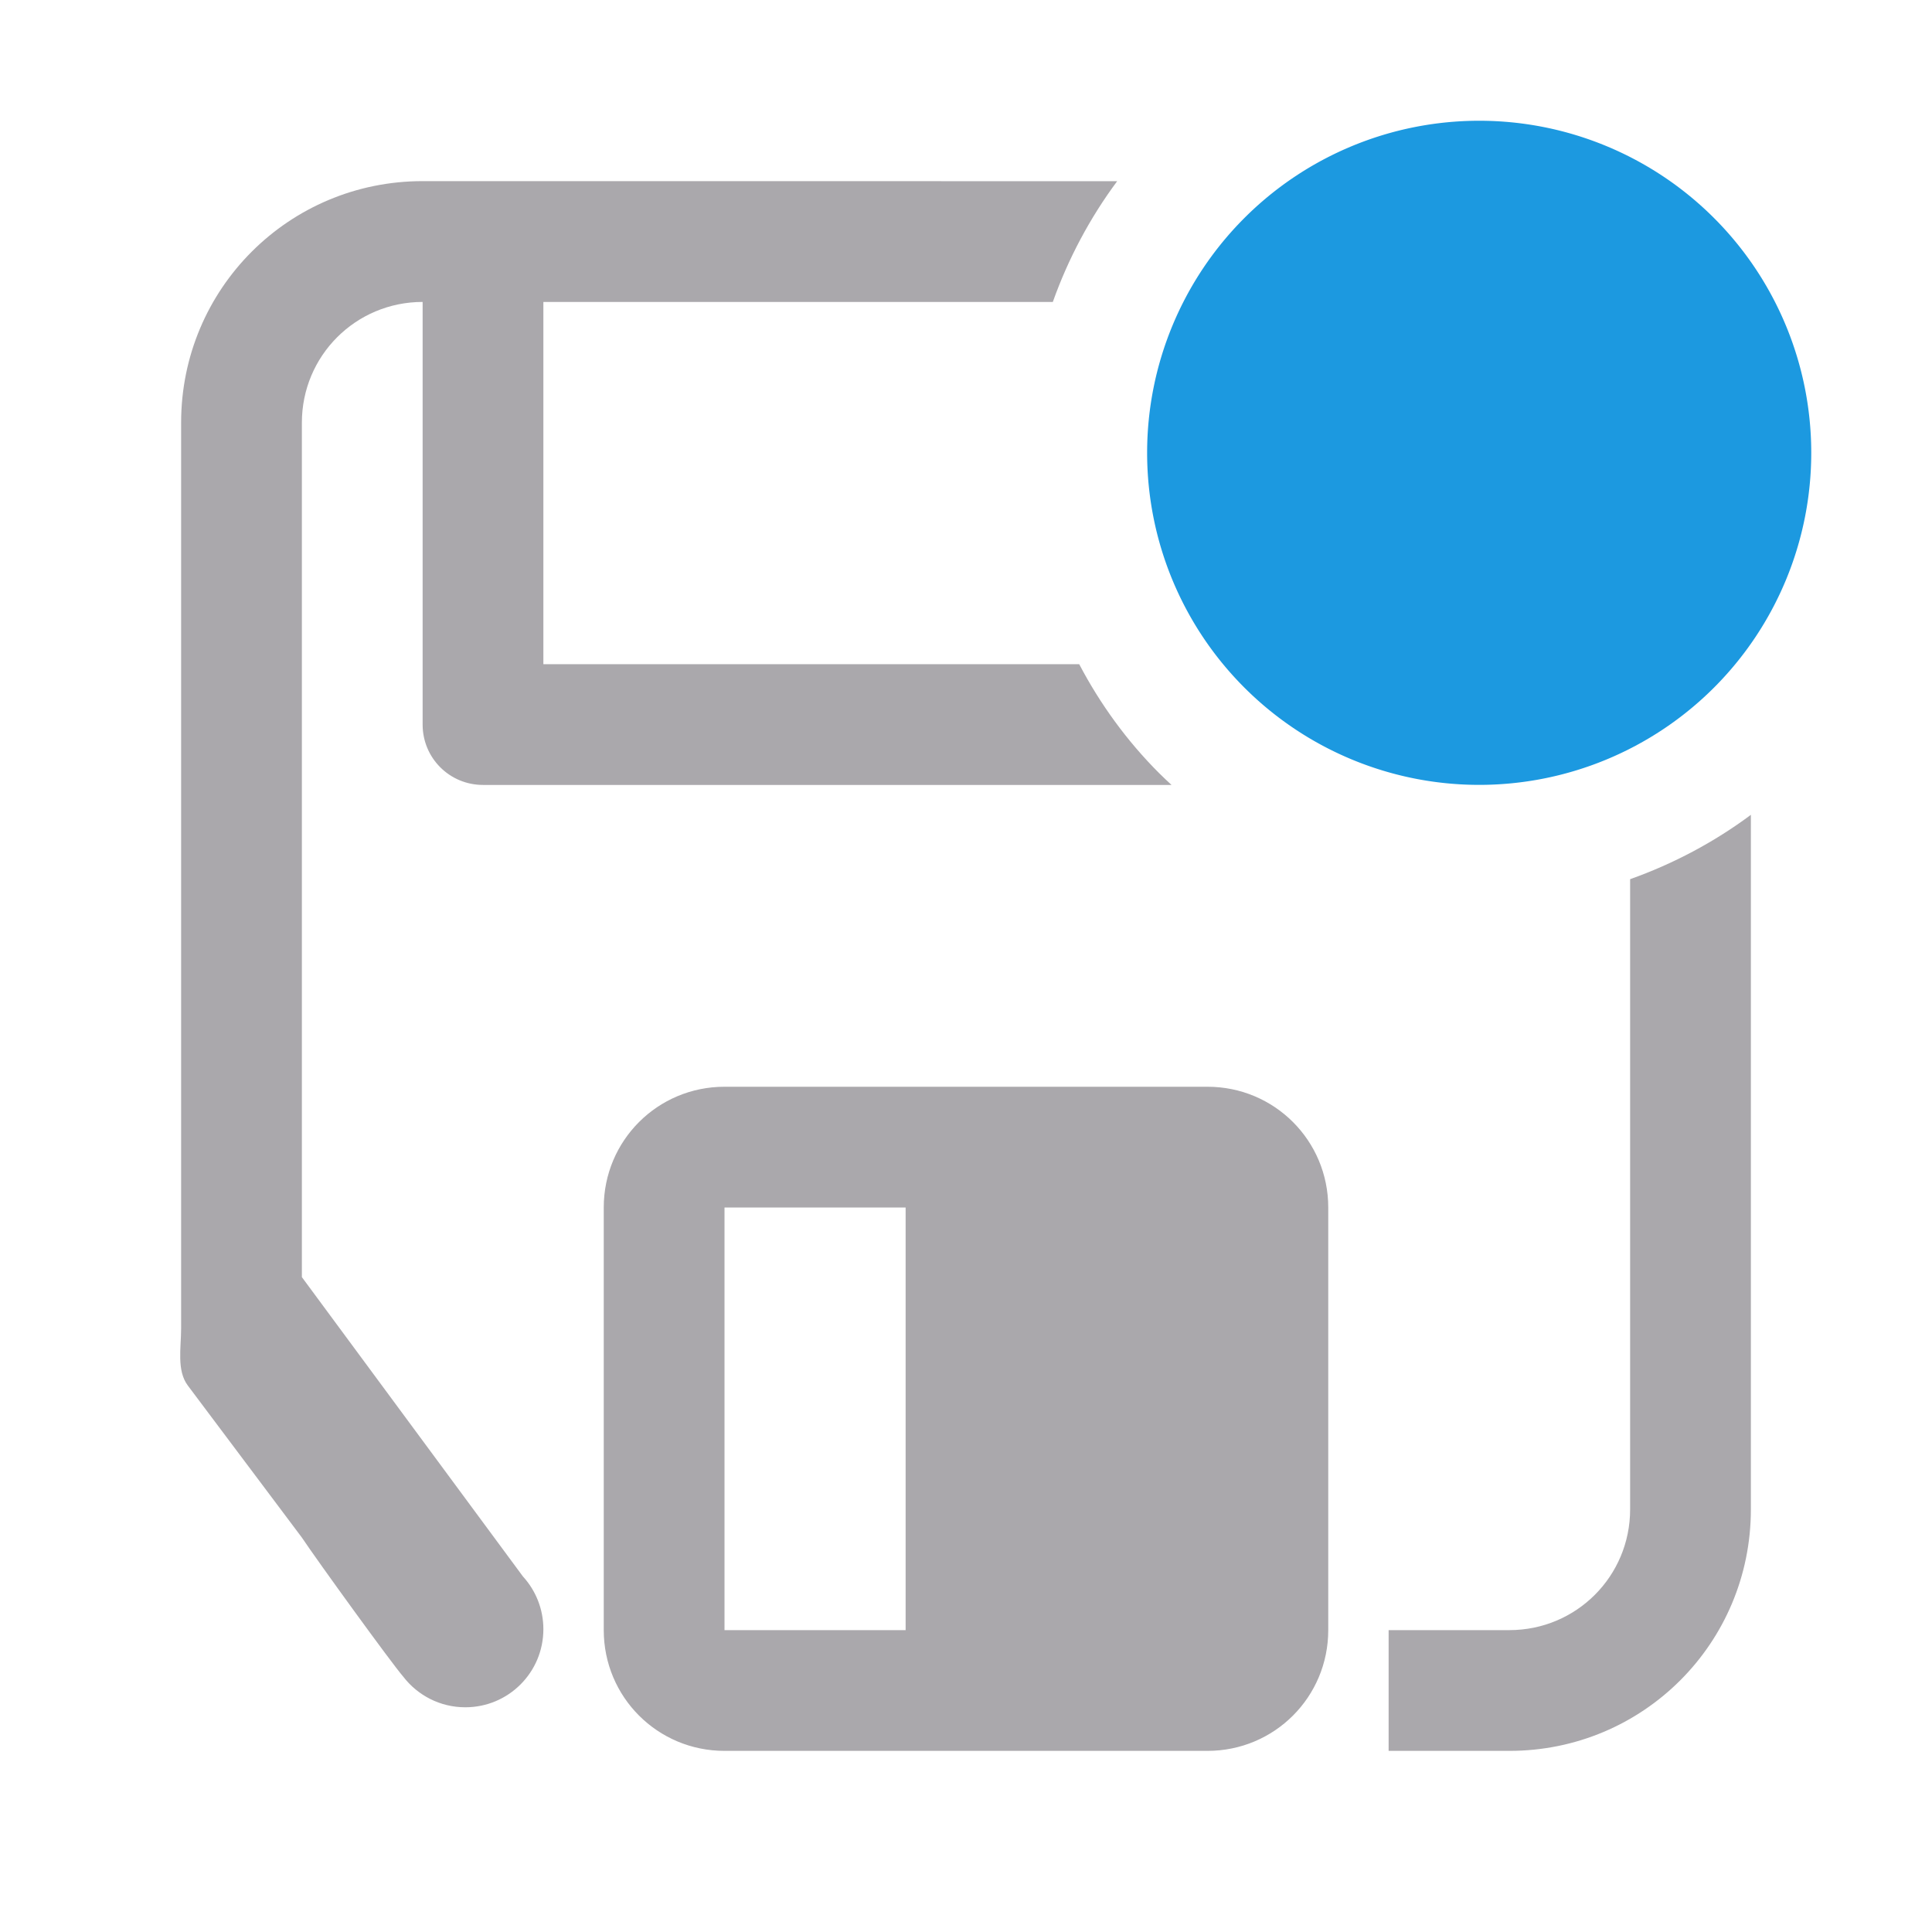 <svg viewBox="0 0 32 32" xmlns="http://www.w3.org/2000/svg"><path d="m7 3c-2.216 0-4 1.784-4 4v15c0 .327-.076.699.111.949l1.889 2.518c.26.389 1.483 2.078 1.68 2.305.237.308.609.506 1.027.506.715 0 1.293-.578 1.293-1.293 0-.335-.127-.641-.336-.871l-.002-.002-3.662-4.959v-14.152c0-1.108.892-2 2-2v7c0 .554.446 1 1 1h11.404c-.07-.065-.14-.13-.207-.197-.529-.529-.974-1.14-1.322-1.803h-8.875v-6h8.438c.254-.714.614-1.392 1.066-2zm22 10.496c-.608.453-1.286.812-2 1.066v10.438c0 1.108-.892 2-2 2h-2v2h2c2.216 0 4-1.784 4-4zm-17 4.504c-1.108-0-2 .892-2 2v7c0 1.108.892 2 2 2h8c1.108 0 2-.892 2-2v-7c0-1.108-.892-2-2-2zm0 2h3v7h-3z" fill="#aaa8ac" stroke-width="3.78"/><path d="m30 7.5a5.5 5.5 0 0 1 -5.5 5.5 5.5 5.5 0 0 1 -5.5-5.5 5.5 5.5 0 0 1 5.5-5.5 5.5 5.5 0 0 1 5.5 5.5z" fill="#1c99e0"/></svg>